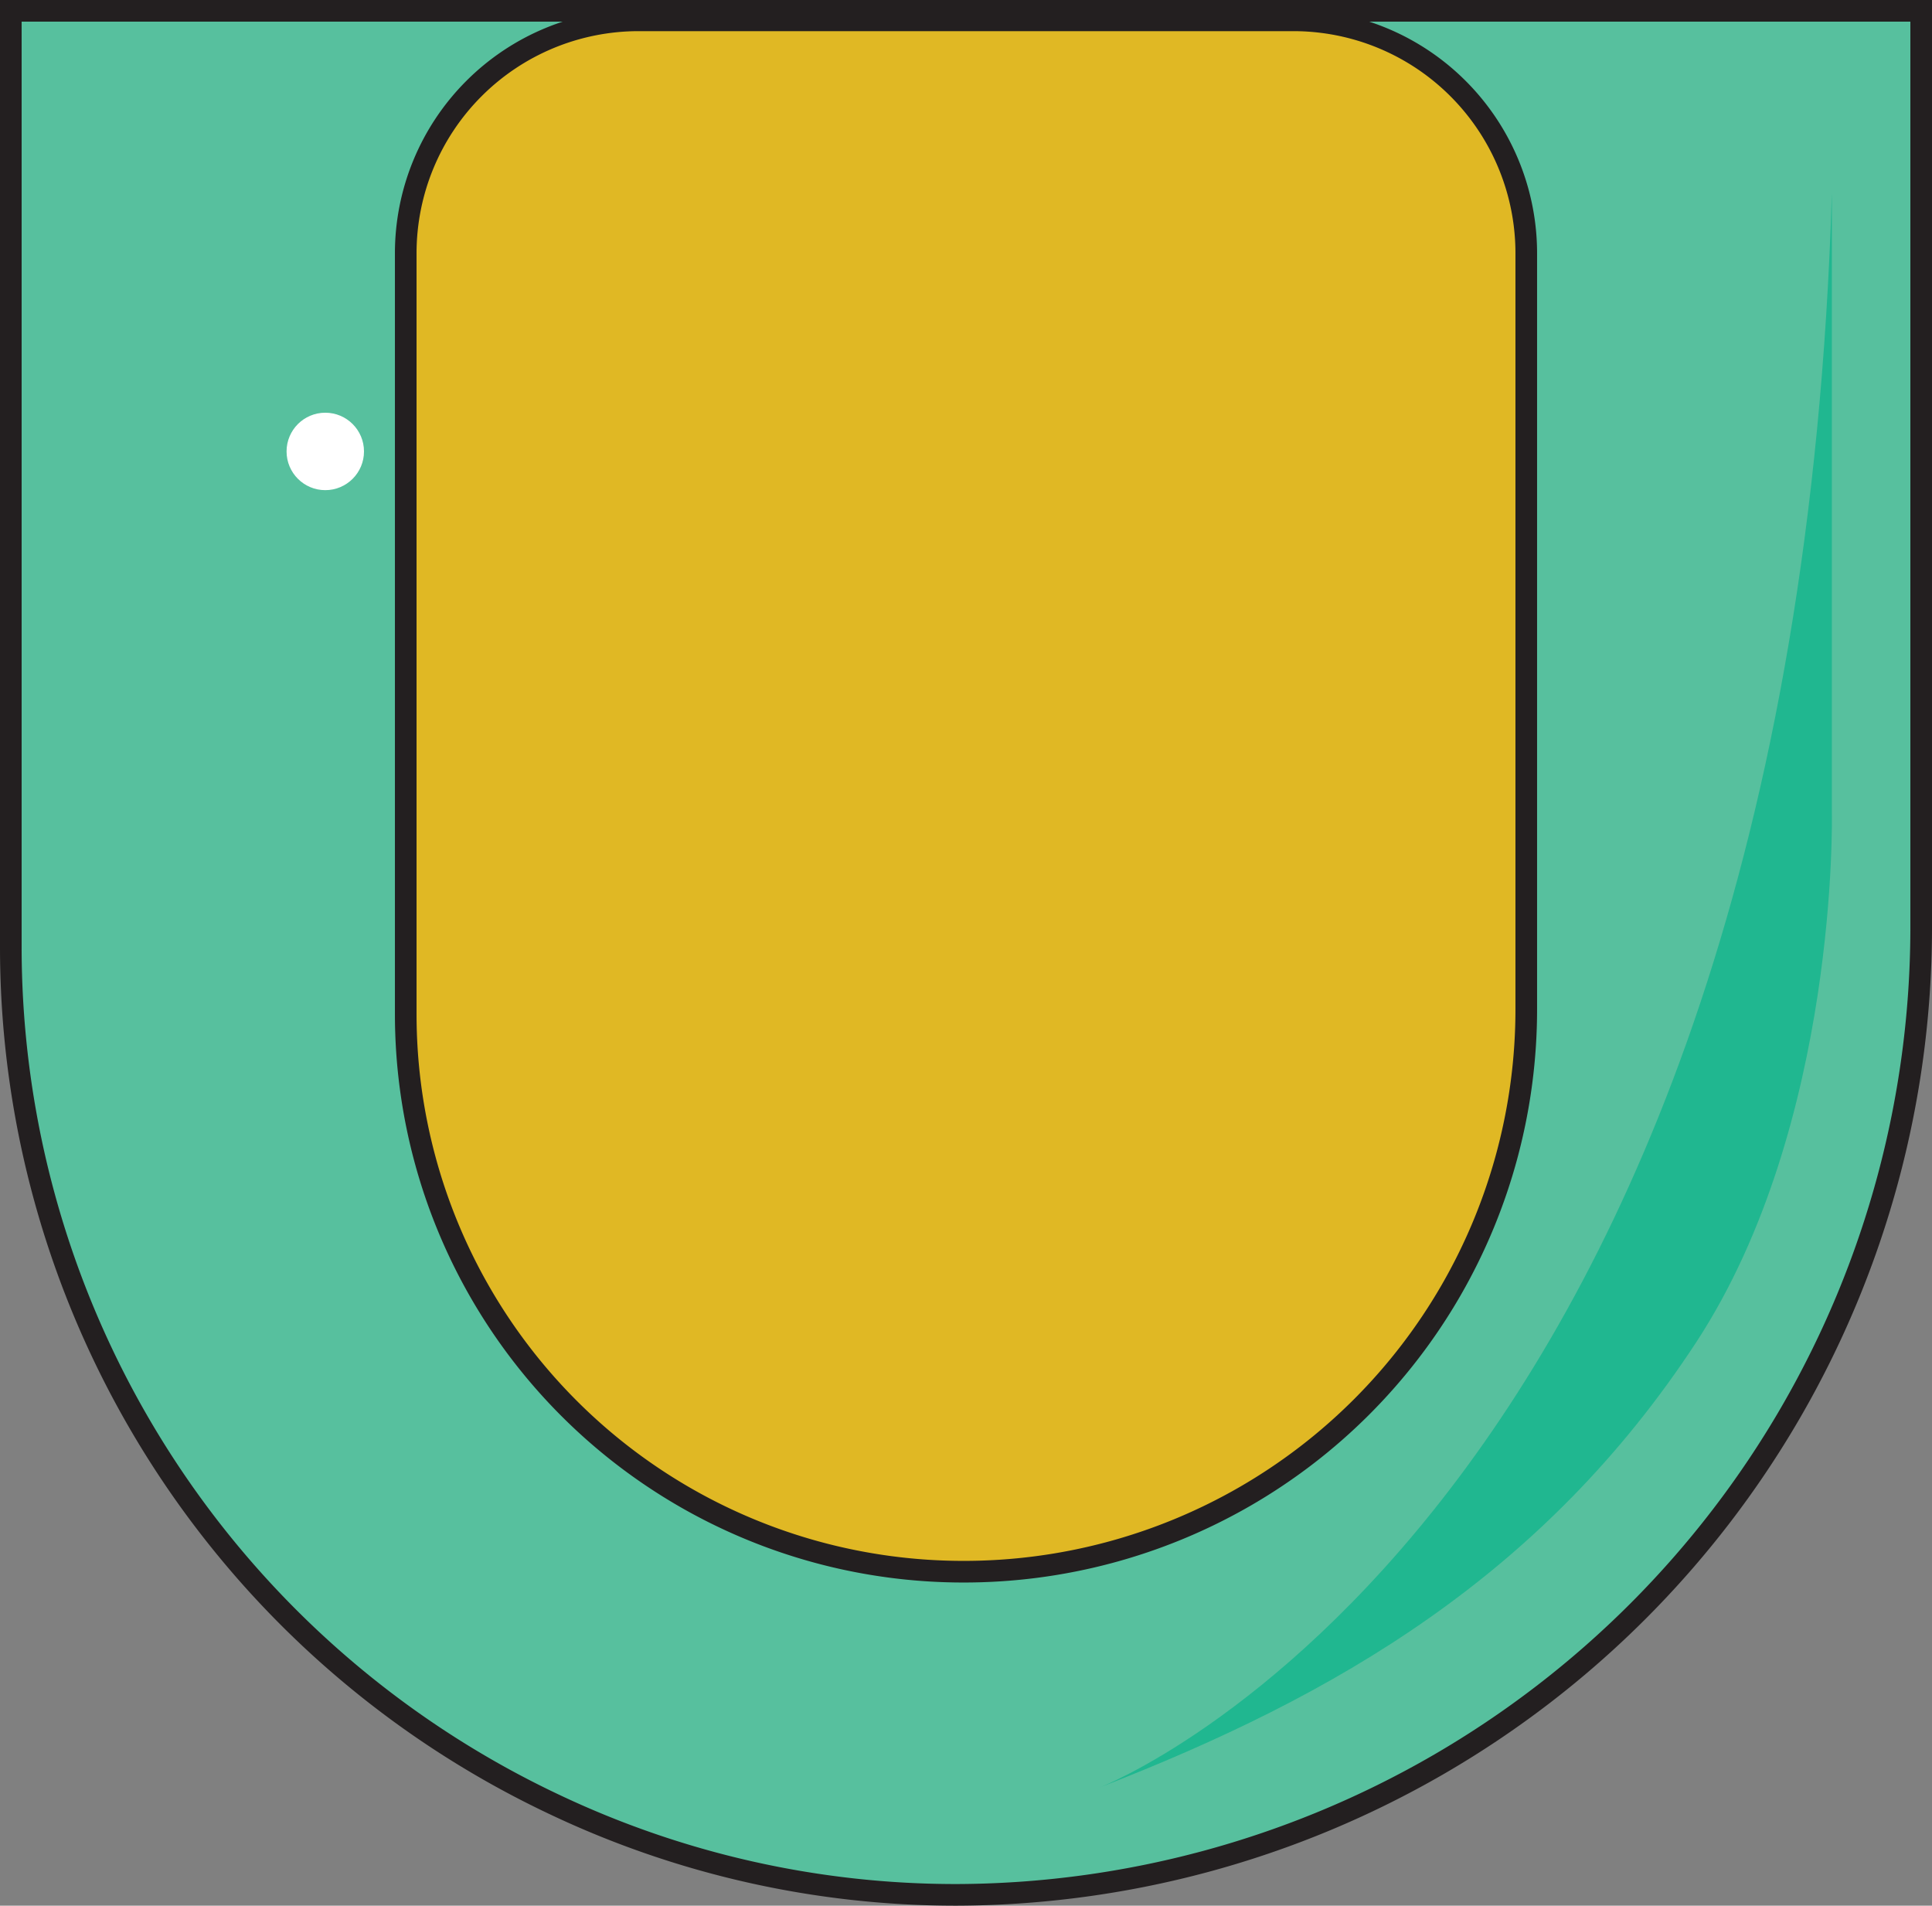 <svg id="down_face" data-name="down face" xmlns="http://www.w3.org/2000/svg" viewBox="0 0 89.33 88.1"><rect x="0" y="0" width="89.33" height="88.1" fill="#808080" stroke="none"/><defs><style>.cls-1{fill:#57c09e;}.cls-1,.cls-4{stroke:#231f20;stroke-miterlimit:10;}.cls-2{fill:#fff;}.cls-3{fill:#20b790;}.cls-4{fill:#e0b824;}</style></defs><title>down face</title><path class="cls-1" d="M295.23,409.72h0a43.3,43.3,0,0,1-18.63-4.2A43.84,43.84,0,0,1,251.51,366V322.62h88.33v42.49A44.74,44.74,0,0,1,295.23,409.72Z" transform="translate(-251.01 -322.12)"/><circle class="cls-2" cx="15.04" cy="20.87" r="1.79"/><path class="cls-3" d="M335.71,331.06v28.65s.32,14.36-6.25,24.43c-7.08,10.83-16.71,16.39-27.59,20.61C301.87,404.75,333.84,392.43,335.71,331.06Z" transform="translate(-251.01 -322.12)"/><path class="cls-4" d="M295.8,323.05h0a25.78,25.78,0,0,1,25.78,25.78V384a10.77,10.77,0,0,1-10.77,10.77H280.54A10.77,10.77,0,0,1,269.77,384V349.08A26,26,0,0,1,295.8,323.05Z" transform="translate(340.34 395.71) rotate(180)"/></svg>